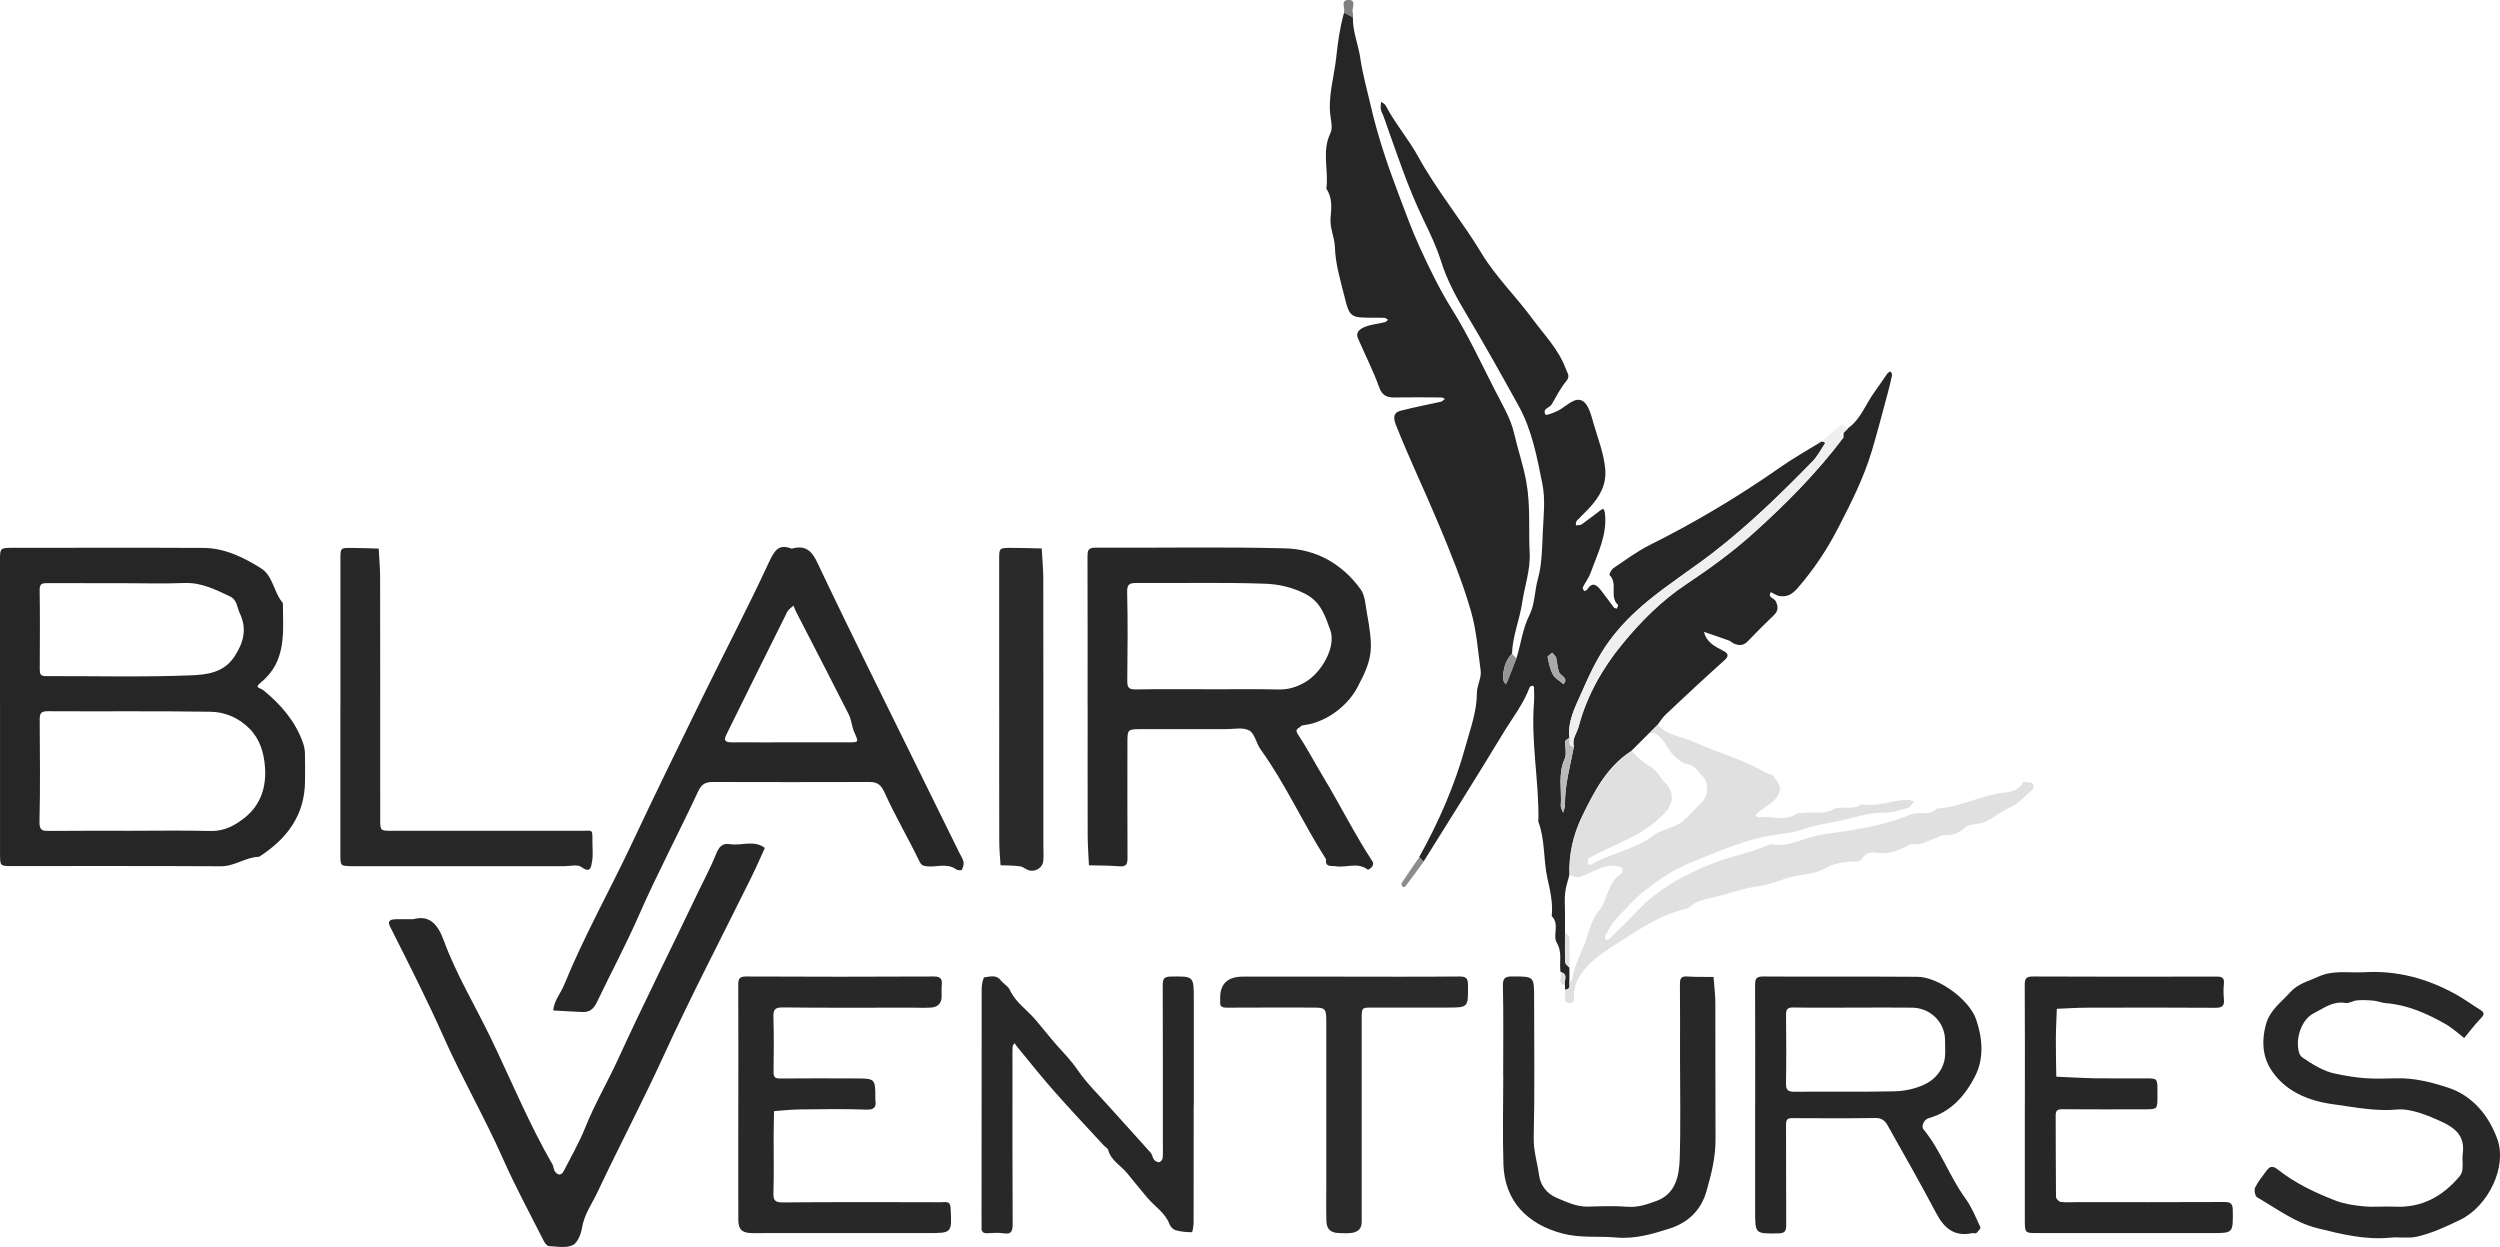 <?xml version="1.0" encoding="UTF-8"?>
<svg id="Layer_2" data-name="Layer 2" xmlns="http://www.w3.org/2000/svg" viewBox="0 0 565.47 282.05">
  <defs>
    <style>
      .cls-1 {
        fill: #262626;
      }

      .cls-1, .cls-2, .cls-3, .cls-4, .cls-5, .cls-6, .cls-7, .cls-8, .cls-9, .cls-10, .cls-11 {
        stroke-width: 0px;
      }

      .cls-2 {
        fill: #bababa;
      }

      .cls-3 {
        fill: #e0e0e0;
      }

      .cls-4 {
        fill: gray;
      }

      .cls-5 {
        fill: #8d8d8d;
      }

      .cls-6 {
        fill: #969696;
      }

      .cls-7 {
        fill: #272727;
      }

      .cls-8 {
        fill: #2a2a2a;
      }

      .cls-9 {
        fill: #a9a9a9;
      }

      .cls-10 {
        fill: #282828;
      }

      .cls-11 {
        fill: #efefef;
      }
    </style>
  </defs>
  <g id="Layer_1-2" data-name="Layer 1">
    <g>
      <path class="cls-1" d="M343,148.91c1.02-3.24,1.37-6.66,2.94-9.78,1.26-2.5,1.15-5.45,1.91-8.17.94-3.36.95-7,1.11-10.54.17-3.66.62-7.44-.09-10.96-1.22-6.04-2.31-12.13-5.41-17.73-3.91-7.06-7.84-14.09-11.98-21.02-2.19-3.65-4.24-7.5-5.55-11.68-1.01-3.21-2.49-6.3-3.96-9.34-3.63-7.51-6.19-15.43-8.98-23.26-.21-.58-.55-1.13-.66-1.72-.1-.54.03-1.13.06-1.7.35.28.85.49,1.04.86,2.1,4.05,5.14,7.55,7.3,11.48,4.24,7.72,9.87,14.46,14.4,21.97,3.2,5.3,7.78,9.74,11.47,14.77,2.68,3.65,5.94,6.92,7.57,11.34.43,1.15,1.04,1.66.05,2.85-1.28,1.54-2.21,3.39-3.22,5.14-.48.84-2.26,1.04-1.4,2.38.14.22,1.98-.48,2.92-.97,1.79-.93,3.67-3.15,5.43-2.15,1.41.8,1.99,3.38,2.54,5.28.96,3.28,2.23,6.46,2.58,9.95.38,3.77-1.28,6.48-3.62,9.03-.9.98-1.9,1.87-2.8,2.85-.21.23-.16.69-.23,1.04.45-.07,1,0,1.34-.23,1.43-1,2.8-2.1,4.2-3.15.21-.16.47-.26.7-.39.11.29.29.56.33.86.66,4.95-1.63,9.23-3.21,13.65-.41,1.15-1.21,2.16-1.76,3.27-.1.19.18.57.28.86.24-.11.58-.15.69-.33,1.22-1.95,2.24-.99,3.19.22.98,1.25,1.88,2.55,2.85,3.81.13.17.46.18.69.27.09-.29.35-.77.25-.86-2.03-1.84.06-4.87-1.92-6.75-.11-.11.41-1.23.87-1.54,2.72-1.83,5.38-3.83,8.3-5.28,10.33-5.15,20.19-11.05,29.65-17.68,2.93-2.05,6.08-3.79,9.13-5.68.17,0,.35-.05.49.01.14.06.36.3.34.33-.94,1.4-1.72,2.96-2.89,4.15-7.08,7.25-14.32,14.31-22.37,20.54-4.89,3.79-10.12,7.11-14.87,11.03-3.24,2.67-6.26,5.66-8.8,9.16-2.69,3.7-4.53,7.8-6.32,11.87-1.35,3.06-3.05,6.26-2.59,9.89-.33.26-.93.5-.95.79-.1,1.32.38,2.85-.12,3.95-1.58,3.47-.64,7.06-.89,10.58-.04.52.35,1.08.54,1.61.14-.6.42-1.21.41-1.81-.06-4.49,1.19-8.77,2.02-13.12-.54-1.71.67-3.06,1.06-4.55,1.85-7,5.43-13.26,9.94-18.76,4.14-5.04,8.85-9.77,14.33-13.41,5.29-3.52,10.45-7.26,15.12-11.46,7.43-6.67,14.51-13.79,20.54-21.82v-1c.33-.33.67-.67,1-1,2.92-2.06,3.99-5.46,5.99-8.19,1.02-1.39,1.96-2.84,2.97-4.25.14-.2.46-.28.69-.41.12.28.38.6.32.85-.28,1.37-.62,2.73-.98,4.07-1.17,4.33-2.29,8.68-3.57,12.98-1.85,6.22-4.79,11.99-7.75,17.71-2.46,4.76-5.42,9.19-8.97,13.3-1.37,1.58-2.44,2.13-4.18,1.9-.72-.09-1.93-.95-1.98-.87-.77,1.23.79,1.31,1.13,2.06.52,1.12.64,2.1-.37,3.07-2.03,1.96-4.04,3.95-5.99,5.99-.95,1-1.95.98-3.06.52-.43-.18-.77-.56-1.2-.72-1.86-.68-3.74-1.3-5.62-1.95.56,2.33,2.4,3.3,4.34,4.27.72.36,1.63.96.35,2.1-4.52,4.03-8.93,8.17-13.35,12.32-.69.65-1.19,1.49-1.78,2.25-.67.67-1.33,1.33-2,2-1.33,1.33-2.67,2.67-4,4-5.55,3.56-8.46,9.26-11.17,14.85-1.94,4.01-3.02,8.52-2.83,13.15-.33,1.35-.81,2.69-.96,4.06-.17,1.47-.04,2.98-.04,4.47v4.47c0,2.26-.05,4.52.05,6.77.02.42.62.82.95,1.23v3c-.15.76.5,1.91-1,2v-1c-.38-.98.93-2.53-1-3-.36-2.19.47-4.39-.87-6.65-.97-1.64.72-4.23-1.13-6,.32-2.93-.35-5.74-.98-8.58-.93-4.17-.49-8.57-2.01-12.65-.11-.29-.02-.66-.01-.99.05-8.7-1.7-17.33-1.01-26.05.09-1.16.02-2.33,0-3.49,0-.13-.21-.37-.28-.35-.24.05-.62.13-.68.29-1.41,3.84-3.95,7.03-6.03,10.48-2.9,4.8-5.86,9.56-8.82,14.33-3.04,4.9-6.11,9.79-9.17,14.68-.33-.33-.67-.67-1-1,4.45-7.98,8.1-16.33,10.51-25.13,1.07-3.91,2.55-7.78,2.55-11.98,0-1.69,1.08-3.45.86-5.07-.62-4.54-.94-9.16-2.22-13.56-1.93-6.66-4.56-13.07-7.24-19.49-3.14-7.53-6.68-14.89-9.69-22.48-.7-1.76-.56-2.85,1.01-3.26,3.02-.79,6.11-1.36,9.16-2.05.33-.08.61-.42.91-.64-.29-.11-.57-.32-.86-.32-3.5-.02-7-.06-10.5,0-1.8.03-2.86-.41-3.56-2.38-1.34-3.76-3.2-7.33-4.77-11.02-.62-1.45.63-2.18,1.58-2.56,1.44-.57,3.04-.71,4.56-1.08.25-.06.45-.35.67-.54-.27-.15-.54-.41-.82-.43-.83-.06-1.66-.02-2.5-.02-5.11-.04-5.35.02-6.55-4.85-.9-3.65-2.04-7.29-2.15-11.15-.06-2.19-1.19-4.26-.98-6.59.2-2.22.45-4.55-.95-6.58.55-4.18-1.09-8.49.93-12.62.46-.94.22-2.32.04-3.46-.71-4.62.77-9.07,1.25-13.56.35-3.35.83-6.86,1.78-10.19.67.33,1.33.67,2,1-.1,3.21,1.23,6.17,1.67,9.27.52,3.59,1.51,7.04,2.31,10.54,1.55,6.8,3.75,13.38,6.22,19.89,1.58,4.17,3.1,8.41,4.94,12.42,2.18,4.74,4.47,9.49,7.28,13.98,3.59,5.74,6.47,11.93,9.55,17.99,1.67,3.29,3.7,6.56,4.5,10.08.83,3.65,2.08,7.19,2.75,10.92.98,5.42.49,10.74.76,16.1.2,3.86-1.14,7.5-1.69,11.22-.57,3.92-2.19,7.6-2.3,11.58-1.57,1.63-2.07,3.64-1.98,5.82.02.38.35.74.54,1.12.14-.27.31-.53.43-.81.68-1.7,1.34-3.41,2-5.12ZM351.1,147.64c-.47.43-1.09.78-1.05.99.3,1.35.55,2.77,1.21,3.95.5.89,1.58,1.46,2.4,2.18,1.19-1.52-.71-1.84-1.04-2.77-.36-1.02-.38-2.16-.65-3.22-.09-.37-.49-.66-.88-1.13Z"/>
      <path class="cls-1" d="M0,159.67c0-10.99,0-21.98,0-32.97,0-2.77.03-2.79,2.99-2.79,14.32,0,28.64-.05,42.96.02,4.83.02,9.09,2.11,13.06,4.59,2.79,1.74,2.89,5.51,4.98,7.88.01,6.43.93,13.13-4.94,17.92-1.68,1.37-.28,1.14.58,1.85,3.88,3.18,7.15,6.92,8.87,11.76.26.73.44,1.53.47,2.3.06,2.16.04,4.33.02,6.49-.06,7.76-4.15,13.08-10.4,17.08-3.03.06-5.5,2.16-8.62,2.14-15.82-.09-31.64-.04-47.45-.05-2.48,0-2.51-.03-2.51-2.77-.01-11.16,0-22.31,0-33.47ZM29.71,187.91c5.98,0,11.97-.11,17.95.05,3.09.08,5.54-1.29,7.72-3.03,3.63-2.89,4.91-7.03,4.55-11.51-.25-3.11-1.09-6.14-3.43-8.54-2.45-2.52-5.56-3.83-8.84-3.89-12.3-.2-24.6-.04-36.9-.12-1.72-.01-1.79.74-1.78,2.07.05,7.65.13,15.3-.05,22.94-.05,2.08.79,2.07,2.32,2.06,6.15-.06,12.3-.03,18.45-.03ZM27.26,131.91c-5.49,0-10.99.01-16.48-.01-1.1,0-1.84,0-1.81,1.53.09,5.99.05,11.99.02,17.98,0,.98.15,1.52,1.31,1.52,10.99-.03,21.99.26,32.96-.18,3.38-.14,7.31-.54,9.74-4.2,2.14-3.22,2.9-6.36,1.23-9.85-.62-1.3-.56-3.02-2.22-3.8-3.27-1.54-6.44-3.17-10.26-3.03-4.82.18-9.66.04-14.49.04Z"/>
      <path class="cls-7" d="M246,159.89c0-11.32.02-22.63-.02-33.95,0-1.34.08-2.07,1.79-2.06,14.31.07,28.63-.22,42.93.15,6.97.18,12.88,3.49,17.05,9.25.96,1.33,1.06,3.2,1.36,4.94,1.52,8.49,1.55,10.48-2.12,17.33-2.28,4.26-6.98,7.64-11.49,8.38-.46.08-1.08.09-1.31.38-.36.46-1.47.52-.63,1.77,2.07,3.09,3.79,6.41,5.71,9.6,3.85,6.38,7.16,13.07,11.26,19.31.15.22.03.77-.16,1.02-.24.32-.9.78-1,.7-2.25-1.75-4.81-.4-7.18-.77-1.08-.17-2.48.33-2.26-1.59-5.2-8.11-9.14-16.98-14.79-24.83-.99-1.37-1.32-3.59-2.58-4.29-1.41-.78-3.53-.3-5.34-.3-6.32-.02-12.65-.01-18.97,0-3.21,0-3.23.02-3.24,3.04,0,8.65-.03,17.31.02,25.96,0,1.39-.15,2.16-1.83,2.02-2.29-.19-4.6-.16-6.9-.23-.1-2.29-.28-4.58-.28-6.87-.03-9.65-.01-19.3-.01-28.96ZM273.77,155.91c5.16,0,10.31-.08,15.47.04,2.17.05,4-.54,5.85-1.58,3.86-2.16,7.21-8.13,5.79-11.91-1.14-3.05-2.04-6.3-5.71-8.17-2.99-1.51-6.03-2.15-9.01-2.26-9.63-.34-19.29-.09-28.93-.16-1.61-.01-2.33.11-2.28,2.1.17,6.65.1,13.3.03,19.95-.01,1.4.19,2.05,1.83,2.02,5.65-.1,11.31-.04,16.96-.04Z"/>
      <path class="cls-7" d="M179.05,124.11c3.22-.96,4.65.66,5.81,3.12,3.69,7.81,7.48,15.57,11.28,23.32,6.93,14.12,13.9,28.23,20.85,42.34.34.69.82,1.36.95,2.09.11.57-.13,1.26-.41,1.8-.07.14-.96.08-1.28-.15-2.12-1.52-4.48-.4-6.71-.69-.89-.12-1.18-.29-1.64-1.23-2.48-5.15-5.4-10.09-7.75-15.29-.82-1.8-1.56-2.54-3.45-2.54-11.83.04-23.66.03-35.49,0-1.63,0-2.51.45-3.3,2.13-4.36,9.36-9.22,18.5-13.37,27.96-2.92,6.66-6.33,13.04-9.46,19.58-.88,1.83-1.78,2.46-3.58,2.35-2.12-.13-4.24-.23-6.36-.34.16-2.23,1.69-3.88,2.48-5.83,4.48-11.01,10.33-21.37,15.38-32.11,5.25-11.16,10.67-22.24,16.1-33.32,4.89-9.98,10.04-19.82,14.72-29.9,1.26-2.71,2.21-4.52,5.21-3.3ZM179.34,167.91c4.16,0,8.31,0,12.47,0,2.51,0,2.43.01,1.4-2.34-.56-1.26-.62-2.75-1.23-3.97-3.89-7.71-7.87-15.36-11.82-23.04-.26-.51-.47-1.05-.71-1.58-.47.47-1.1.86-1.39,1.42-4.61,9.23-9.18,18.47-13.75,27.72-.64,1.3-.37,1.77,1.07,1.78,4.66.03,9.31.01,13.97.01Z"/>
      <path class="cls-3" d="M373,165.91c.67-.67,1.33-1.33,2-2,2.09,2.52,5.39,2.66,8.09,3.89,5.46,2.47,11.33,4.01,16.54,7.1.39.23,1.04.17,1.28.47.68.85,1.56,1.77,1.69,2.75.12.85-.46,2.04-1.11,2.7-1.1,1.11-2.51,1.92-3.77,2.88-.26.2-.47.47-.71.7.26.17.55.51.79.47,2.86-.42,5.9,1.04,8.64-.85.34-.24.96-.04,1.44-.13,2.18-.44,4.36.55,6.69-.79,1.74-1.01,4.47.35,6.47-1.2,3.63.74,7.02-1.05,10.57-.98.44,0,.88.26,1.32.4-.42.47-.76,1.22-1.27,1.36-1.8.52-3.67,1.16-5.5,1.14-3.26-.05-6.23.95-9.32,1.67-3.04.71-6.14,1.04-9.12,2.11-2.05.73-4.29.99-6.46,1.27-3.28.42-6.32,1.47-9.44,2.52-2.95.99-5.72,2.31-8.59,3.4-4.02,1.53-7.53,3.8-10.84,6.35-2.62,2.01-4.83,4.58-7.09,7.02-.94,1.01-1.56,2.33-2.27,3.54-.11.2.07.62.21.88.03.07.52.02.66-.12,2.14-2.1,4.31-4.17,6.36-6.36,4.74-5.07,10.78-8.29,17.02-10.76,4.26-1.69,8.93-2.45,13.17-4.4,4.15.86,7.7-1.59,11.62-2.16,6.78-.99,13.66-1.82,20.07-4.54,1.91-.81,4.26.41,5.94-1.35,4.74-.25,9.01-2.49,13.62-3.39,1.94-.38,4.68-.08,5.91-2.6.06-.13.64-.07.96,0,.45.09,1.07.13,1.28.42.2.27.13,1.06-.13,1.28-1.69,1.47-3.28,3.28-5.26,4.15-1.92.84-3.45,2.14-5.23,3.06-1.48.77-3.78.39-4.83,1.42-1.53,1.5-3.03,1.69-4.88,1.69-.57,0-1.13.47-1.71.65-1.63.51-3.04,1.67-4.96,1.37-.66-.1-1.46.43-2.15.76-1.91.91-3.85,1.47-6.01,1.2-1.32-.17-2.64-.15-3.49,1.24-.22.35-.77.71-1.17.71-2.58,0-4.92.25-7.35,1.64-2.21,1.26-5.11,1.25-7.68,1.92-2.39.62-4.71,1.72-7.13,2.02-3.46.43-6.66,1.68-9.99,2.47-1.95.46-3.97.75-5.61,2.16-.55.47-1.4.61-2.14.82-5.01,1.4-9.27,4.27-13.57,7.01-2.67,1.7-5.44,3.43-7.57,5.71-1.61,1.72-3.08,3.99-2.98,6.7.03.89,0,1.75-1.21,1.56-1.28-.19-.66-1.27-.78-1.98-.05-.32,0-.67,0-1,1.5-.09.85-1.24,1-2,.17,0,.47.02.48,0,.46-2.59,1.44-5,2.5-7.4,1.23-2.79,1.7-6.16,3.57-8.37,2.19-2.6,1.91-6.52,5.07-8.41.28-.17.47-.95.32-1.27-.14-.3-.77-.45-1.2-.53-1.98-.38-3.72.42-5.44,1.2-3.45,1.56-3.44,1.57-5.29.79-.19-4.63.9-9.14,2.83-13.15,2.71-5.6,5.61-11.29,11.17-14.85,1.28,1.11,2.4,2.52,3.86,3.25,1.82.9,2.5,2.65,3.75,3.93,2.1,2.15,1.94,4.61-.09,6.8-2.42,2.61-5.36,4.45-8.5,6.02-2.9,1.45-5.93,2.6-8.72,4.26-.25.15-.18.86-.2,1.31,0,.04.51.22.66.13,4.52-2.69,9.99-3.33,14.26-6.65,1.29-1.01,3.08-1.36,4.62-2.06.7-.32,1.45-.66,2-1.17,1.47-1.35,2.87-2.78,4.25-4.23,1.54-1.62,1.64-4.58.05-6.07-1.02-.96-1.62-2.38-3.42-2.62-1.11-.15-2.22-1.18-3.1-2.05-.87-.87-1.36-2.12-2.18-3.06-.83-.96-1.6-2.22-3.24-1.79Z"/>
      <path class="cls-7" d="M93.46,207.91c3.6-.98,5.53,1.03,6.89,4.75,2.82,7.69,7.08,14.73,10.64,22.09,4.62,9.59,8.67,19.46,14.01,28.7.23.39.18.94.41,1.33.65,1.11,1.54,1.19,2.09.12,1.7-3.29,3.54-6.53,4.92-9.96,2.13-5.32,5.04-10.25,7.41-15.43,5.84-12.76,12.16-25.29,18.19-37.96,1.33-2.78,2.81-5.51,3.94-8.36.63-1.58,1.39-2.55,3.13-2.26,2.63.43,5.46-1.01,7.92.86-1.03,2.24-2.01,4.5-3.1,6.71-6.62,13.43-13.58,26.7-19.8,40.3-4.76,10.4-10.08,20.49-14.94,30.81-1.22,2.59-3.02,5.04-3.51,8.06-.23,1.45-1.01,3.44-2.12,3.97-1.5.71-3.56.31-5.37.22-.4-.02-.9-.64-1.14-1.1-3.13-6.2-6.45-12.32-9.26-18.66-4.13-9.33-9.25-18.16-13.38-27.46-3.77-8.47-7.96-16.71-12.12-24.97-.61-1.21-.27-1.7,1.17-1.75,1.17-.04,2.33,0,4.02,0Z"/>
      <path class="cls-7" d="M397,249.9c0-8.99.02-17.97-.02-26.96,0-1.34.07-2.08,1.78-2.07,11.65.08,23.3-.02,34.95.07,4.76.04,11.75,5.19,13.27,9.64,1.48,4.34,1.82,8.93-.31,13-2.23,4.27-5.41,7.96-10.44,9.34-.99.27-1.76,1.79-1.16,2.52,3.9,4.74,5.86,10.65,9.45,15.58,1.44,1.97,2.38,4.32,3.42,6.56.12.25-.5.94-.9,1.31-.18.17-.65-.03-.97.04-3.99.84-6.3-1.08-8.09-4.46-3.54-6.7-7.29-13.3-11.01-19.9-.54-.97-1.29-1.71-2.72-1.69-6.32.1-12.65.06-18.97.03-1.16,0-1.3.55-1.3,1.53.03,7.49,0,14.98.04,22.47,0,1.34-.09,2.05-1.79,2.07-5.24.06-5.24.15-5.24-5.09v-23.97ZM419.54,227.91c-4.65,0-9.29.05-13.94-.03-1.37-.02-1.63.49-1.62,1.71.05,5.14.08,10.29-.01,15.43-.03,1.52.43,1.93,1.93,1.92,7.47-.07,14.94.06,22.4-.09,2.16-.04,4.44-.46,6.41-1.29,1.78-.75,3.36-1.85,4.46-3.94,1.13-2.16.74-4.13.78-6.15.07-4.19-3.29-7.5-7.46-7.55-4.31-.06-8.63-.01-12.94-.01Z"/>
      <path class="cls-10" d="M534.53,219.92c7.49-.5,14.42,1.37,20.92,4.97,1.91,1.06,3.68,2.36,5.55,3.51,1.3.8.68,1.35-.07,2.15-1.27,1.34-2.38,2.82-3.56,4.24-1.39-1.06-2.69-2.29-4.2-3.15-4.21-2.38-8.59-4.36-13.52-4.74-.93-.07-1.82-.47-2.75-.56-1.23-.12-2.47-.17-3.7-.08-.92.07-1.86.75-2.7.6-2.8-.49-4.91,1.2-7.07,2.28-2.93,1.47-4.31,5.82-3.4,8.99.12.43.48.88.85,1.13,2.31,1.57,4.69,3.07,7.48,3.63,2.17.44,4.37.82,6.58.98,2.32.17,4.66.09,6.99.03,4.03-.12,7.89.84,11.65,2.06,5.75,1.85,9.35,6.4,11.27,11.64,2.34,6.39-2.14,15.28-8.35,18.29-3.18,1.54-6.43,3.07-9.88,3.84-1.9.42-3.96.02-5.93.21-5.72.57-11.23-.81-16.62-2.16-4.93-1.23-9.15-4.42-13.56-6.98-.45-.26-.7-1.65-.42-2.21.69-1.4,1.72-2.63,2.66-3.9.71-.95,1.39-1,2.43-.18,3.93,3.1,8.43,5.25,13.06,7.04,2.02.78,4.26,1.11,6.43,1.31,2.31.22,4.66-.05,6.99.07,6.11.31,10.83-2.31,14.65-6.84.38-.45.63-1.11.68-1.7.11-1.16-.1-2.35.06-3.49.5-3.69-1.44-5.61-4.54-7.07-3.42-1.61-7.38-3.15-10.28-2.87-4.94.47-9.77-.56-14.56-1.2-5.54-.75-10.93-2.94-14.07-7.95-1.82-2.91-2.09-6.39-1.08-10.08.92-3.34,3.46-4.98,5.45-7.25,1.72-1.96,4.22-2.57,6.49-3.6,3.28-1.49,6.71-.8,10.08-.97Z"/>
      <path class="cls-10" d="M167,248.91c0-8.66.02-17.32-.02-25.98,0-1.35.09-2.07,1.79-2.06,14.15.07,28.31.07,42.46,0,1.71,0,1.91.72,1.78,2.07-.08.83,0,1.66-.02,2.5-.03,1.56-.94,2.36-2.4,2.46-1.49.1-3,.02-4.49.02-9.66,0-19.32.06-28.98-.05-1.83-.02-2.24.45-2.18,2.21.14,4.16.07,8.33.03,12.49-.01,1.1.43,1.38,1.46,1.37,5.83-.04,11.66-.04,17.49-.01,3.97.02,4.08.16,4.07,4.29,0,.17-.02.34,0,.5.27,1.66-.15,2.33-2.09,2.26-4.99-.18-9.99-.1-14.99-.04-1.94.02-3.89.25-5.83.38-.03,1.82-.09,3.64-.09,5.46-.01,4.33.09,8.66-.05,12.99-.06,1.78.38,2.22,2.19,2.2,10.99-.1,21.98-.05,32.97-.05,1.17,0,2.33.05,3.5-.02,1.07-.06,1.37.36,1.42,1.41.3,5.61.33,5.6-5.21,5.6h-36.97c-1,0-2,.04-3,0-2.07-.1-2.83-.85-2.84-3.02-.04-6.49-.01-12.99-.01-19.48v-7.49Z"/>
      <path class="cls-10" d="M270,249.99c0,8.83,0,17.66-.02,26.49,0,.78-.24,2.23-.38,2.23-1.23.01-2.5-.11-3.69-.45-.56-.16-1.18-.81-1.39-1.37-.97-2.59-3.31-3.97-4.98-5.94-1.56-1.84-3.07-3.72-4.6-5.59-1.43-1.74-3.62-2.83-4.28-5.23-.11-.42-.69-.7-1.02-1.07-3.77-4.1-7.61-8.15-11.29-12.33-2.88-3.26-5.57-6.68-8.34-10.03-.2-.24-.34-.51-.51-.77-.16.27-.46.53-.47.8-.05,1.33-.02,2.67-.02,4,0,12-.03,23.99.04,35.99,0,1.64-.16,2.56-2.12,2.24-1.14-.19-2.33-.09-3.49-.02-1.05.06-1.53-.31-1.43-1.39.05-.5,0-1,0-1.5,0-17.49,0-34.99.03-52.48,0-.88.34-2.49.63-2.52,1.21-.11,2.63-.68,3.67.67.6.79,1.66,1.31,2.05,2.16,1.28,2.78,3.79,4.44,5.7,6.64,1.69,1.95,3.26,4,4.97,5.93,1.61,1.8,3.28,3.5,4.67,5.55,2,2.93,4.6,5.46,6.98,8.13,3.16,3.53,6.37,7.02,9.52,10.56.39.44.44,1.17.81,1.64.25.32.81.6,1.18.54.31-.05.73-.6.76-.95.1-1.16.04-2.33.04-3.5,0-11.83.02-23.66-.03-35.49,0-1.38.15-2.03,1.82-2.05,5.21-.06,5.21-.14,5.21,5.13v23.99Z"/>
      <path class="cls-7" d="M458,249.91c0-9,.03-18-.03-27,0-1.38.15-2.05,1.82-2.04,13.83.07,27.67.05,41.5.02,1.2,0,1.88.19,1.73,1.6-.12,1.15-.11,2.34,0,3.5.15,1.49-.35,1.97-1.9,1.96-9.67-.07-19.33-.05-29-.02-2.3,0-4.59.16-6.89.25-.08,2.3-.21,4.6-.22,6.9-.02,2.82.06,5.63.1,8.45,2.95.13,5.89.32,8.84.37,3.83.06,7.67,0,11.5.02,2.51.01,2.51.03,2.54,2.75,0,.5,0,1,0,1.5-.03,2.73-.03,2.74-3.04,2.75-6.17.01-12.33.02-18.5-.02-1.02,0-1.48.24-1.48,1.35.04,6.17,0,12.33.07,18.5,0,.39.66,1.06,1.09,1.11,1.15.16,2.33.05,3.49.05,11.17,0,22.33.03,33.5-.03,1.55,0,1.9.47,1.91,1.95.05,5.08.11,5.08-4.75,5.08-13.17,0-26.33,0-39.5,0-2.77,0-2.79-.03-2.79-3,0-8.67,0-17.33,0-26Z"/>
      <path class="cls-10" d="M77,159.91c0-11.15,0-22.3,0-33.44,0-2.5.03-2.54,2.23-2.54,2.14,0,4.28.1,6.42.15.11,2.12.32,4.23.33,6.35.03,18.3.01,36.61.02,54.91,0,2.55.03,2.58,2.7,2.58,14.31.01,28.62,0,42.93,0,2.33,0,2.41-.55,2.37,2.41-.02,1.5.2,3.03-.08,4.48-.18.94-.21,2.97-2.41,1.3-.85-.65-2.56-.19-3.88-.19-15.14,0-30.28,0-45.42,0-.83,0-1.66,0-2.5,0-2.69-.03-2.71-.03-2.72-2.56-.01-11.15,0-22.3,0-33.44Z"/>
      <path class="cls-10" d="M340,243.48c0-6.82.09-13.65-.06-20.47-.04-1.91.56-2.15,2.25-2.15,4.81.02,4.81-.06,4.81,5.01,0,10.49.15,20.97-.09,31.45-.07,2.99.83,5.72,1.22,8.56.29,2.1,1.64,4.07,3.91,5.03,2.31.97,4.55,2.08,7.17,2.01,2.99-.08,6.01-.2,8.98.04,2.35.18,4.46-.59,6.47-1.32,4.38-1.59,5.15-5.69,5.27-9.62.24-7.65.07-15.31.07-22.97,0-5.49.03-10.98-.02-16.48-.01-1.25.29-1.79,1.64-1.7,1.98.13,3.97.08,5.96.1.14,1.94.4,3.88.41,5.82.04,10.32-.02,20.64.04,30.96.02,4.03-.95,7.84-2.03,11.65-1.22,4.3-4.12,7.11-8.29,8.46-3.92,1.27-7.9,2.43-12.14,2.05-4.02-.36-8.01.17-12.1-.89-8.07-2.1-13.14-7.41-13.41-15.59-.22-6.65-.04-13.31-.04-19.97Z"/>
      <path class="cls-8" d="M304.13,220.91c8.67,0,17.33.04,26-.04,1.55-.01,1.9.47,1.91,1.95.05,5.08.11,5.08-4.75,5.08-5.67,0-11.33-.01-17,0-2.26,0-2.29.04-2.29,2.5,0,14.33,0,28.66,0,43,0,1,0,2,0,3,.01,1.6-.96,2.32-2.38,2.48-.99.11-2,.07-3,.01-1.73-.11-2.56-.93-2.61-2.74-.07-2.83-.02-5.67-.02-8.5,0-12,0-24,0-36,0-3.73-.01-3.74-3.54-3.75-6.33,0-12.67-.02-19,.02-1.02,0-1.58-.24-1.46-1.36.02-.16,0-.33,0-.5q-.18-5.16,5.13-5.16h23Z"/>
      <path class="cls-8" d="M226,159.92c0-11.14,0-22.29,0-33.43,0-2.54.03-2.57,2.7-2.57,2.31,0,4.62.08,6.93.13.12,2.28.34,4.56.35,6.83.03,20.12.02,40.25.02,60.37,0,1.16.09,2.34-.02,3.49-.14,1.47-1.7,2.52-3.18,2.14-.73-.19-1.37-.83-2.09-.93-1.45-.2-2.93-.17-4.4-.24-.1-1.79-.29-3.57-.29-5.36-.03-10.15-.01-20.29-.01-30.44Z"/>
      <path class="cls-11" d="M355,166.91c-.46-3.63,1.24-6.84,2.59-9.89,1.79-4.07,3.64-8.17,6.32-11.87,2.54-3.5,5.56-6.48,8.8-9.16,4.75-3.92,9.98-7.24,14.87-11.03,8.04-6.24,15.29-13.29,22.37-20.54,1.16-1.19,1.95-2.75,2.89-4.15.02-.03-.2-.27-.34-.33-.14-.06-.33-.01-.49-.01,1.49-1.32,2.94-2.68,4.51-3.9.16-.13.98.58,1.49.9-.33.33-.67.67-1,1-.28.11-.55.22-.83.33.28.22.55.45.83.67-6.04,8.04-13.11,15.16-20.54,21.82-4.67,4.19-9.83,7.94-15.12,11.46-5.48,3.64-10.19,8.37-14.33,13.41-4.52,5.5-8.1,11.75-9.94,18.76-.39,1.49-1.6,2.84-1.06,4.55-1.5-.09-.85-1.24-1-2Z"/>
      <path class="cls-5" d="M321,193.91c.33.33.67.67,1,1-1.37,1.87-2.72,3.74-4.11,5.58-.1.14-.6.18-.64.11-.14-.25-.33-.68-.22-.85,1.29-1.97,2.64-3.9,3.98-5.85Z"/>
      <path class="cls-6" d="M343,148.91c-.67,1.71-1.33,3.41-2,5.12-.11.28-.28.54-.43.81-.19-.37-.53-.74-.54-1.12-.09-2.18.41-4.19,1.98-5.82.33.33.67.67,1,1Z"/>
      <path class="cls-4" d="M306,3.91c-.67-.33-1.33-.67-2-1,.31-.98-.82-2.76.77-2.9,2.37-.21.83,1.9,1.22,2.91.11.29.02.65.02.98Z"/>
      <path class="cls-3" d="M353,219.91c1.93.47.62,2.02,1,3-1.93-.47-.62-2.02-1-3Z"/>
      <path class="cls-2" d="M355,166.91c.15.76-.5,1.91,1,2-.83,4.35-2.08,8.63-2.02,13.12,0,.6-.27,1.21-.41,1.81-.19-.54-.57-1.09-.54-1.61.25-3.52-.69-7.11.89-10.58.5-1.1.02-2.63.12-3.95.02-.29.62-.53.95-.79Z"/>
      <path class="cls-9" d="M351.1,147.64c.38.48.78.77.88,1.13.27,1.06.29,2.2.65,3.22.33.92,2.22,1.25,1.04,2.77-.82-.71-1.9-1.28-2.4-2.18-.66-1.18-.91-2.61-1.21-3.95-.05-.2.58-.56,1.05-.99Z"/>
      <path class="cls-3" d="M354,210.91c.33.41.94.81.95,1.23.1,2.25.05,4.51.05,6.77-.33-.41-.94-.81-.95-1.23-.1-2.25-.05-4.51-.05-6.77Z"/>
    </g>
  </g>
</svg>